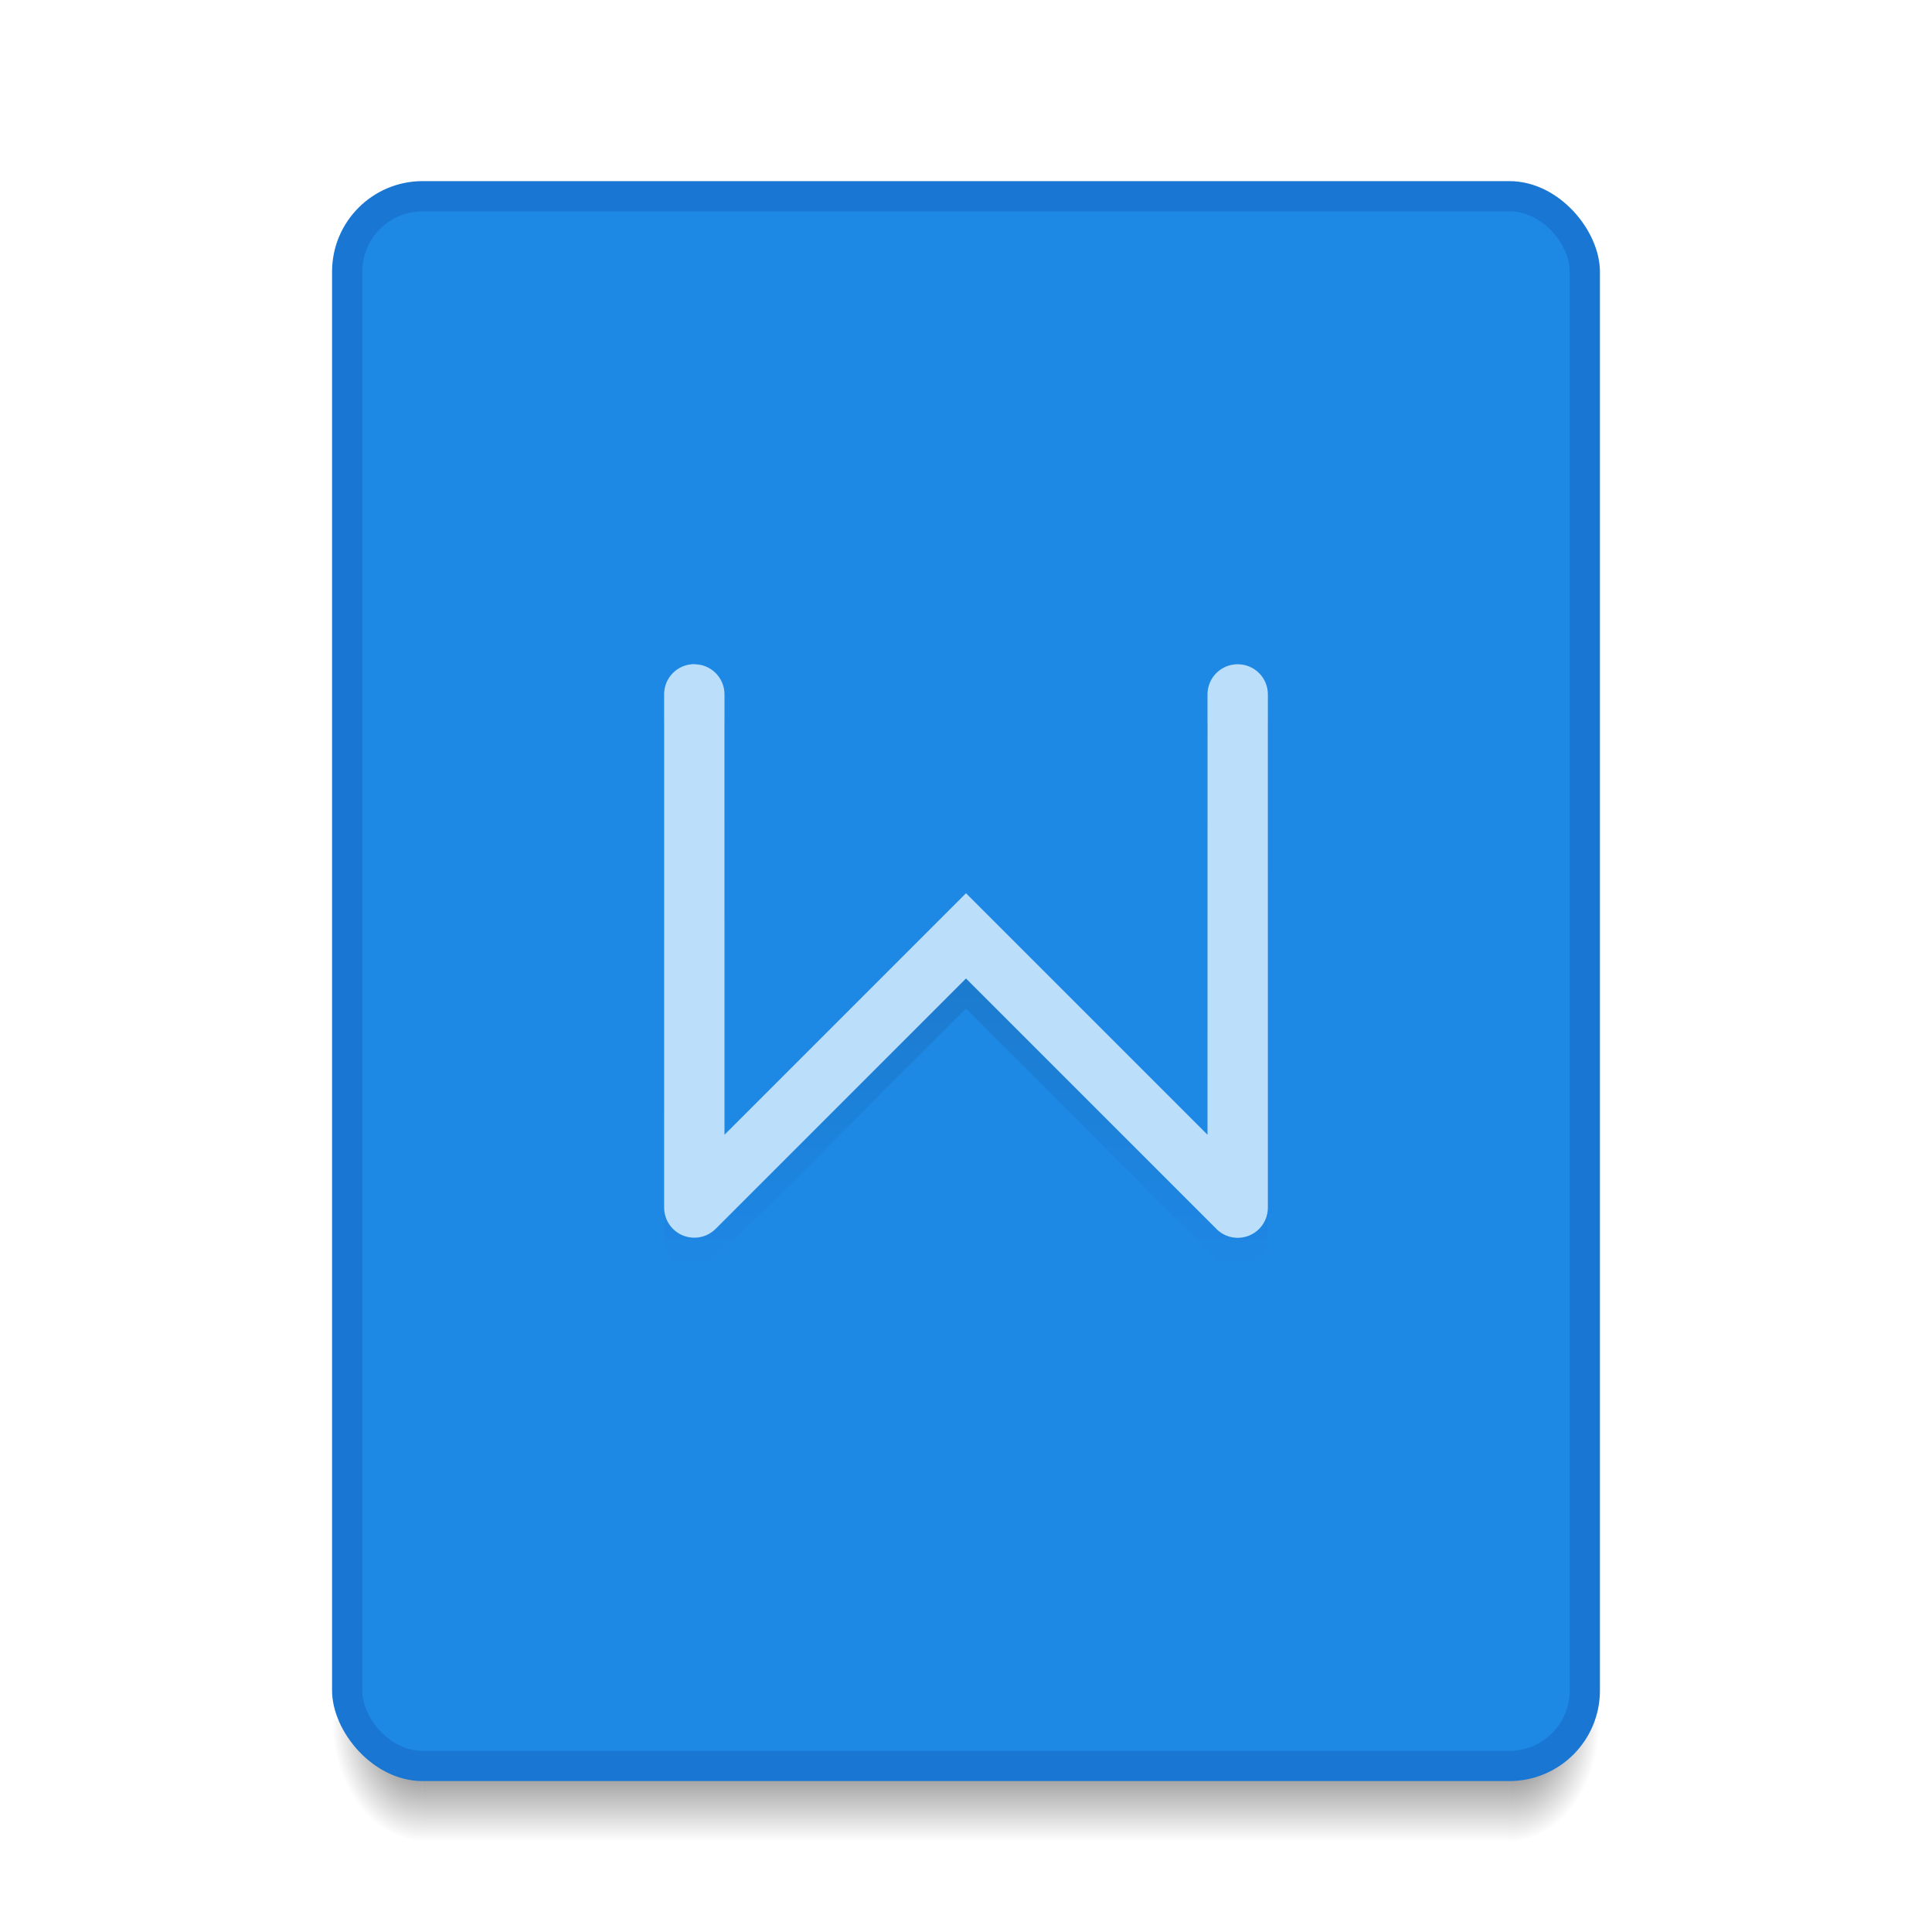 <svg xmlns="http://www.w3.org/2000/svg" xmlns:svg="http://www.w3.org/2000/svg" xmlns:xlink="http://www.w3.org/1999/xlink" id="svg2" width="64" height="64" version="1.1" viewBox="0 0 64 64"><defs id="defs4"><linearGradient id="linearGradient4176"><stop id="stop4178" offset="0" stop-color="#000" stop-opacity=".196"/><stop id="stop4180" offset="1" stop-color="#000" stop-opacity="0"/></linearGradient><radialGradient id="radialGradient4259" cx="4" cy="42.5" r="1.5" fx="4" fy="42.5" gradientTransform="matrix(-2,-2.935184e-6,3.9135795e-6,-2.667,22,1228.853)" gradientUnits="userSpaceOnUse" xlink:href="#Shadow"/><linearGradient id="Shadow"><stop id="stop4186" offset="0" stop-color="#000" stop-opacity="1"/><stop id="stop4188" offset="1" stop-color="#000" stop-opacity="0"/></linearGradient><linearGradient id="linearGradient4257" x1="24" x2="24" y1="42" y2="46" gradientTransform="translate(9,1073.52)" gradientUnits="userSpaceOnUse" xlink:href="#Shadow"/><radialGradient id="radialGradient4255" cx="44" cy="42.5" r="1.5" fx="44" fy="42.5" gradientTransform="matrix(-5.6193702e-6,2.667,-2,-4.214526e-6,135,998.186)" gradientUnits="userSpaceOnUse" xlink:href="#Shadow"/><linearGradient id="linearGradient4182" x1="32" x2="32" y1="23" y2="42" gradientTransform="matrix(1,0,0,1,0,1058.525)" gradientUnits="userSpaceOnUse" xlink:href="#linearGradient4176"/></defs><g id="layer1" transform="translate(0,-1058.52)"><rect id="rect4304" width="5" height="5" x="-7" y="1066.52" fill="#1e88e5" fill-opacity="1" fill-rule="nonzero" stroke="none" stroke-dasharray="none" stroke-dashoffset="0" stroke-linecap="butt" stroke-linejoin="miter" stroke-miterlimit="4" stroke-opacity="1" stroke-width="1" clip-rule="nonzero" color="#000" color-interpolation="sRGB" color-interpolation-filters="linearRGB" color-rendering="auto" display="inline" enable-background="accumulate" image-rendering="auto" opacity="1" overflow="visible" shape-rendering="auto" text-rendering="auto" visibility="visible" style="isolation:auto;mix-blend-mode:normal;solid-color:#000;solid-opacity:1"/><rect id="rect4306" width="5" height="5" x="-7" y="1074.52" fill="#1976d2" fill-opacity="1" fill-rule="nonzero" stroke="none" stroke-dasharray="none" stroke-dashoffset="0" stroke-linecap="butt" stroke-linejoin="miter" stroke-miterlimit="4" stroke-opacity="1" stroke-width="1" clip-rule="nonzero" color="#000" color-interpolation="sRGB" color-interpolation-filters="linearRGB" color-rendering="auto" display="inline" enable-background="accumulate" image-rendering="auto" opacity="1" overflow="visible" shape-rendering="auto" text-rendering="auto" visibility="visible" style="isolation:auto;mix-blend-mode:normal;solid-color:#000;solid-opacity:1"/><path id="path4249" fill="url(#radialGradient4255)" fill-opacity="1" stroke="none" stroke-dasharray="none" stroke-linecap="butt" stroke-linejoin="round" stroke-miterlimit="4" stroke-opacity="1" stroke-width="2" d="m 50,1115.52 0,4 1,0 c 1.108,0 2,-0.892 2,-2 l 0,-2 -3,0 z" opacity=".7"/><path id="path4251" fill="url(#linearGradient4257)" fill-opacity="1" stroke="none" stroke-dasharray="none" stroke-linecap="butt" stroke-linejoin="round" stroke-miterlimit="4" stroke-opacity="1" stroke-width="2" d="m 14,1115.52 0,4 36,0 0,-4 z" opacity=".7"/><path id="path4253" fill="url(#radialGradient4259)" fill-opacity="1" stroke="none" stroke-dasharray="none" stroke-linecap="butt" stroke-linejoin="round" stroke-miterlimit="4" stroke-opacity="1" stroke-width="2" d="m 11,1115.52 0,2 c 0,1.108 0.892,2 2,2 l 1,0 0,-4 -3,0 z" opacity=".7"/><rect id="rect4182" width="42" height="53" x="11" y="1064.52" fill="#1976d2" fill-opacity="1" stroke="none" stroke-dasharray="none" stroke-linecap="butt" stroke-linejoin="round" stroke-miterlimit="4" stroke-opacity="1" stroke-width="2" opacity="1" ry="3"/><rect id="rect4258" width="40" height="51" x="12" y="1065.52" fill="#1e88e5" fill-opacity="1" stroke="none" stroke-dasharray="none" stroke-linecap="butt" stroke-linejoin="round" stroke-miterlimit="4" stroke-opacity="1" stroke-width="2" opacity="1" ry="2"/><rect id="rect4156" width="5" height="5" x="-7" y="1058.52" fill="#bbdefb" fill-opacity="1" fill-rule="nonzero" stroke="none" stroke-dasharray="none" stroke-dashoffset="0" stroke-linecap="butt" stroke-linejoin="miter" stroke-miterlimit="4" stroke-opacity="1" stroke-width="1" clip-rule="nonzero" color="#000" color-interpolation="sRGB" color-interpolation-filters="linearRGB" color-rendering="auto" display="inline" enable-background="accumulate" image-rendering="auto" opacity="1" overflow="visible" shape-rendering="auto" text-rendering="auto" visibility="visible" style="isolation:auto;mix-blend-mode:normal;solid-color:#000;solid-opacity:1"/><path id="path4174" fill="url(#linearGradient4182)" fill-opacity="1" stroke="none" stroke-dasharray="none" stroke-linecap="butt" stroke-linejoin="round" stroke-miterlimit="4" stroke-opacity="1" stroke-width="2" d="m 23,1081.52 c -0.554,0 -1,0.446 -1,1 l 0,16.996 c 0,0.554 0.446,1 1,1 0.277,0 0.526,-0.112 0.707,-0.293 L 32,1091.931 l 8.293,8.291 c 0.002,0 0.005,0 0.008,0.01 0.18,0.177 0.426,0.287 0.699,0.287 0.554,0 1,-0.446 1,-1 l 0,-16.996 c 0,-0.554 -0.446,-1 -1,-1 -0.554,0 -1,0.446 -1,1 l 0,14.583 -8,-7.998 -8,7.998 0,-14.583 c 0,-0.554 -0.446,-1 -1,-1 z" opacity="1"/><path id="rect4183" fill="#bbdefb" fill-opacity="1" stroke="none" stroke-dasharray="none" stroke-linecap="butt" stroke-linejoin="round" stroke-miterlimit="4" stroke-opacity="1" stroke-width="2" d="m 23,1080.52 c -0.554,0 -1,0.446 -1,1 l 0,17 c 0,0.554 0.446,1 1,1 0.277,0 0.526,-0.112 0.707,-0.293 L 32,1090.934 l 8.293,8.293 c 0.002,0 0.005,0 0.008,0.01 0.18,0.177 0.426,0.287 0.699,0.287 0.554,0 1,-0.446 1,-1 l 0,-17 c 0,-0.554 -0.446,-1 -1,-1 -0.554,0 -1,0.446 -1,1 l 0,14.586 -8,-8 -8,8 0,-14.586 c 0,-0.554 -0.446,-1 -1,-1 z" opacity="1"/></g></svg>